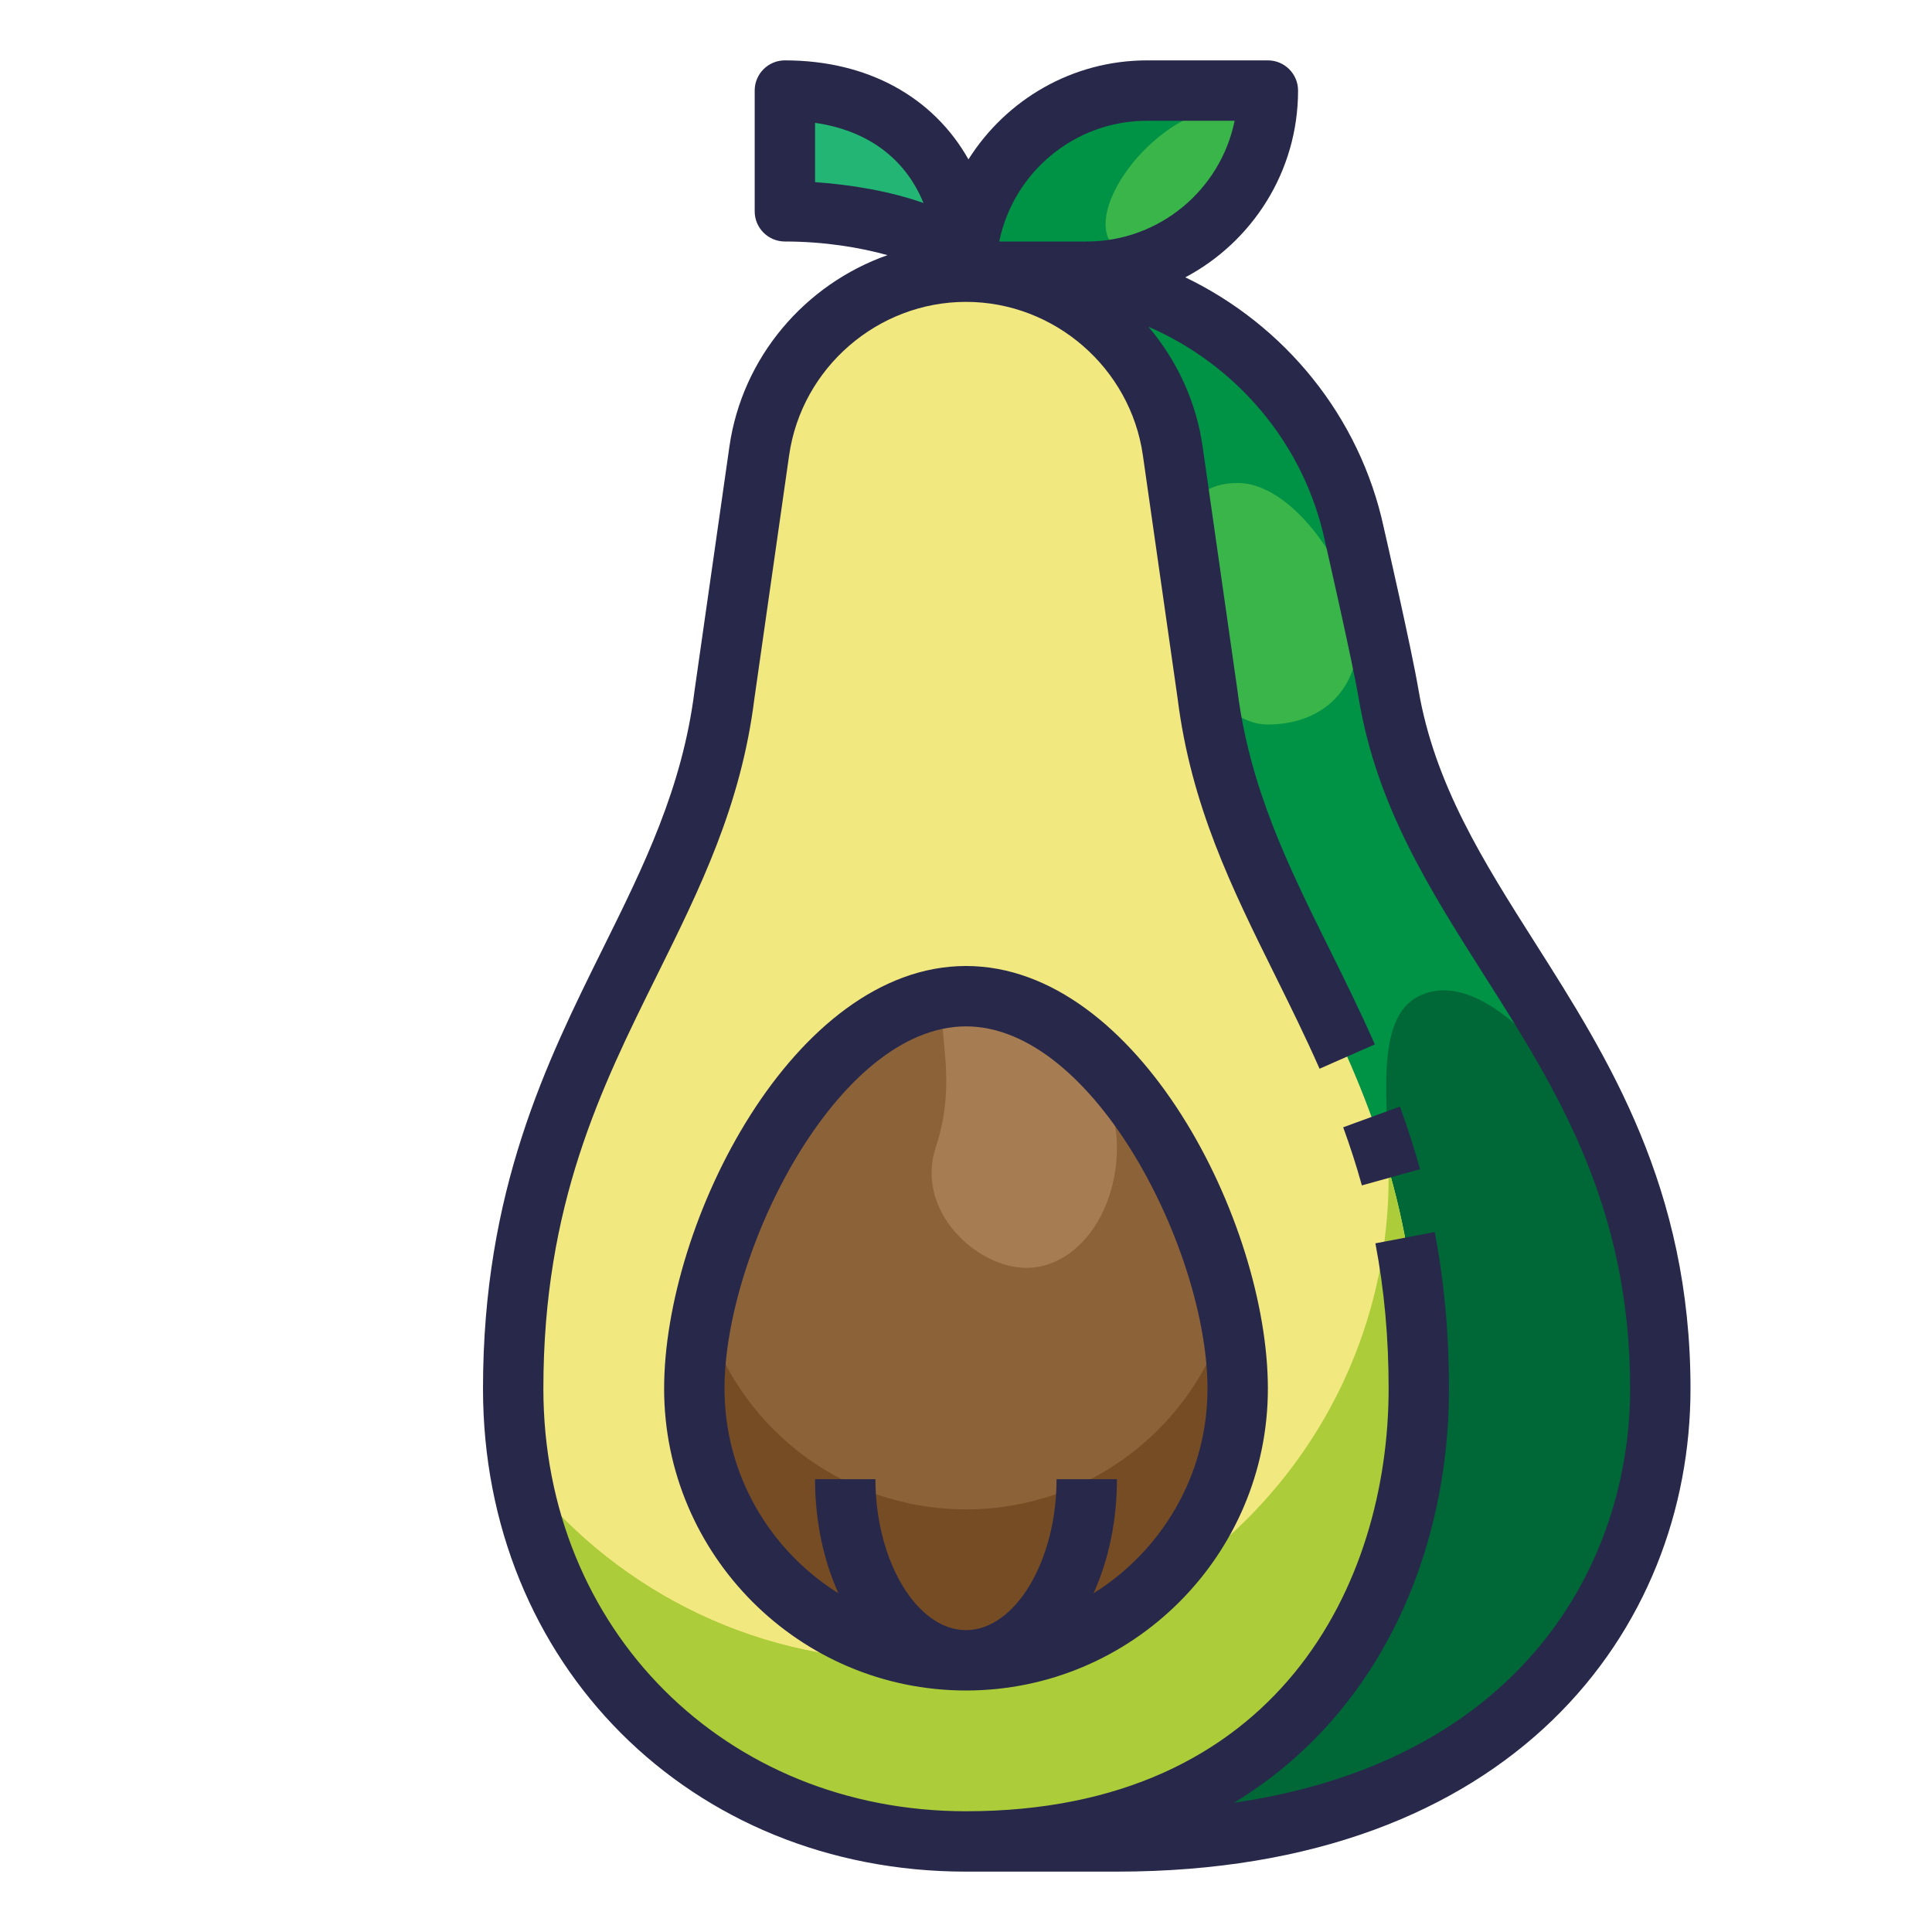 <?xml version="1.0" ?><svg enable-background="new 0 0 64 64" id="Filled_Outline_1_" version="1.1" viewBox="0 0 64 64" xml:space="preserve" xmlns="http://www.w3.org/2000/svg" xmlns:xlink="http://www.w3.org/1999/xlink"><title/><desc/><g><g><path d="M32,9h2.107c5.187,0,9.669,3.623,10.756,8.695c0,0,0.91,3.968,1.137,5.305c1.346,7.949,9,12,9,23    c0,8-6,15-18,15h-5V9z" fill="#009245"/><path d="M26,7c3,0,6,1,6,2c0-4-2.684-6-6-6V7z" fill="#22B573"/><path d="M42,3h-4c-3.314,0-6,2.686-6,6v0h4C39.314,9,42,6.314,42,3L42,3z" fill="#009245"/><ellipse cx="39" cy="6" fill="#39B54A" rx="3" ry="1.5" transform="matrix(0.707 -0.707 0.707 0.707 7.18 29.334)"/><path d="M45,21c0-1.657-2-5-4-5c-1.657,0-2,1.343-2,3s1,5,3,5C43.657,24,45,23,45,21z" fill="#39B54A"/><path d="M55,46c0,8-6,15-18,15h-5c10,0,15-7,15-15c0-2.71-0.36-4.98-0.92-7c-0.03-0.1-0.06-0.2-0.09-0.3    c0-2.21-0.47-4.96,1.01-5.7c2-1,4.82,2,6.82,6C54.54,41.02,55,43.3,55,46z" fill="#006837"/><path d="M17,46c0-11,6-15,7-23l1.151-8.06C25.638,11.532,28.557,9,32,9h0c3.443,0,6.362,2.532,6.849,5.94L40,23    c1,8,7,12,7,23c0,8-5,15-15,15C23,61,17,54,17,46z" fill="#F2E880"/><path d="M47,46c0,8-5,15-15,15c-7.98,0-13.61-5.51-14.77-12.34C20.16,52.51,24.79,55,30,55c8.84,0,16-7.16,16-16    c0-0.1,0-0.2-0.01-0.3c0.029,0.099,0.058,0.199,0.086,0.3C46.637,41.016,47,43.295,47,46z" fill="#ADCC39"/><path d="M32,54.88V61c-7.98,0-13.61-5.51-14.77-12.34C20.16,52.51,24.79,55,30,55C30.68,55,31.34,54.96,32,54.88z" fill="#ADCC39"/><path d="M41,46c0-4.971-4.029-13-9-13s-9,8.029-9,13s4.029,9,9,9S41,50.971,41,46z" fill="#8C6239"/><path d="M37,38c0-3-3.343-5-5-5c-1.657,0,0,2-1,5c-0.699,2.096,1.343,4,3,4S37,40.209,37,38z" fill="#A67C52"/><path d="M41,46c0,4.97-4.03,9-9,9s-9-4.03-9-9c0-0.81,0.11-1.71,0.31-2.64C24.35,47.19,27.85,50,32,50    s7.65-2.81,8.69-6.64C40.89,44.29,41,45.19,41,46z" fill="#754C24"/></g><path d="M50.86,31.246c-1.718-2.707-3.341-5.263-3.874-8.413c-0.229-1.351-1.11-5.198-1.145-5.347   c-0.795-3.709-3.303-6.725-6.576-8.299C41.484,8.011,43,5.681,43,3c0-0.552-0.448-1-1-1h-4c-2.492,0-4.678,1.313-5.919,3.28   C30.93,3.235,28.769,2,26,2c-0.552,0-1,0.448-1,1v4c0,0.552,0.448,1,1,1c1.308,0,2.496,0.2,3.399,0.452   c-2.721,0.959-4.812,3.368-5.237,6.346l-1.154,8.078c-0.403,3.228-1.683,5.811-3.038,8.546C18.109,35.178,16,39.435,16,46   c0,9.122,6.878,16,16,16h5c13.125,0,19-8.036,19-16C56,39.344,53.269,35.042,50.86,31.246z M38,4h2.899C40.435,6.279,38.415,8,36,8   h-2.899C33.565,5.721,35.585,4,38,4z M27,4.069c1.747,0.252,2.991,1.184,3.592,2.656C29.512,6.342,28.21,6.116,27,6.034V4.069z    M40.876,59.719C45.737,56.77,48,51.374,48,46c0-1.818-0.155-3.515-0.473-5.187l-1.965,0.374C45.857,42.734,46,44.309,46,46   c0,6.458-3.667,14-14,14c-7.981,0-14-6.019-14-14c0-6.097,1.912-9.958,3.762-13.69c1.432-2.891,2.785-5.622,3.228-9.168   l1.151-8.061C26.555,12.184,29.074,10,32,10s5.445,2.184,5.859,5.081l1.149,8.043c0.445,3.564,1.798,6.294,3.231,9.186   c0.493,0.996,1.003,2.026,1.473,3.093l1.831-0.806c-0.488-1.108-1.008-2.159-1.512-3.175c-1.355-2.735-2.635-5.319-3.041-8.564   l-1.151-8.061c-0.215-1.509-0.862-2.87-1.797-3.974c2.905,1.258,5.154,3.858,5.847,7.095c0.009,0.04,0.906,3.955,1.125,5.248   c0.601,3.547,2.328,6.27,4.157,9.151C51.545,36.058,54,39.925,54,46C54,51.74,50.468,58.322,40.876,59.719z M46.374,36.657   c0.252,0.691,0.477,1.389,0.667,2.075l-1.927,0.536c-0.179-0.645-0.382-1.274-0.619-1.925L46.374,36.657z M32,32   c-5.706,0-10,8.493-10,14c0,5.514,4.486,10,10,10s10-4.486,10-10C42,40.493,37.706,32,32,32z M36.226,52.78   C36.715,51.696,37,50.404,37,49h-2c0,2.71-1.374,5-3,5s-3-2.29-3-5h-2c0,1.404,0.285,2.696,0.774,3.78   C25.512,51.365,24,48.859,24,46c0-4.521,3.739-12,8-12s8,7.479,8,12C40,48.859,38.488,51.365,36.226,52.78z" fill="#28284B"/></g></svg>